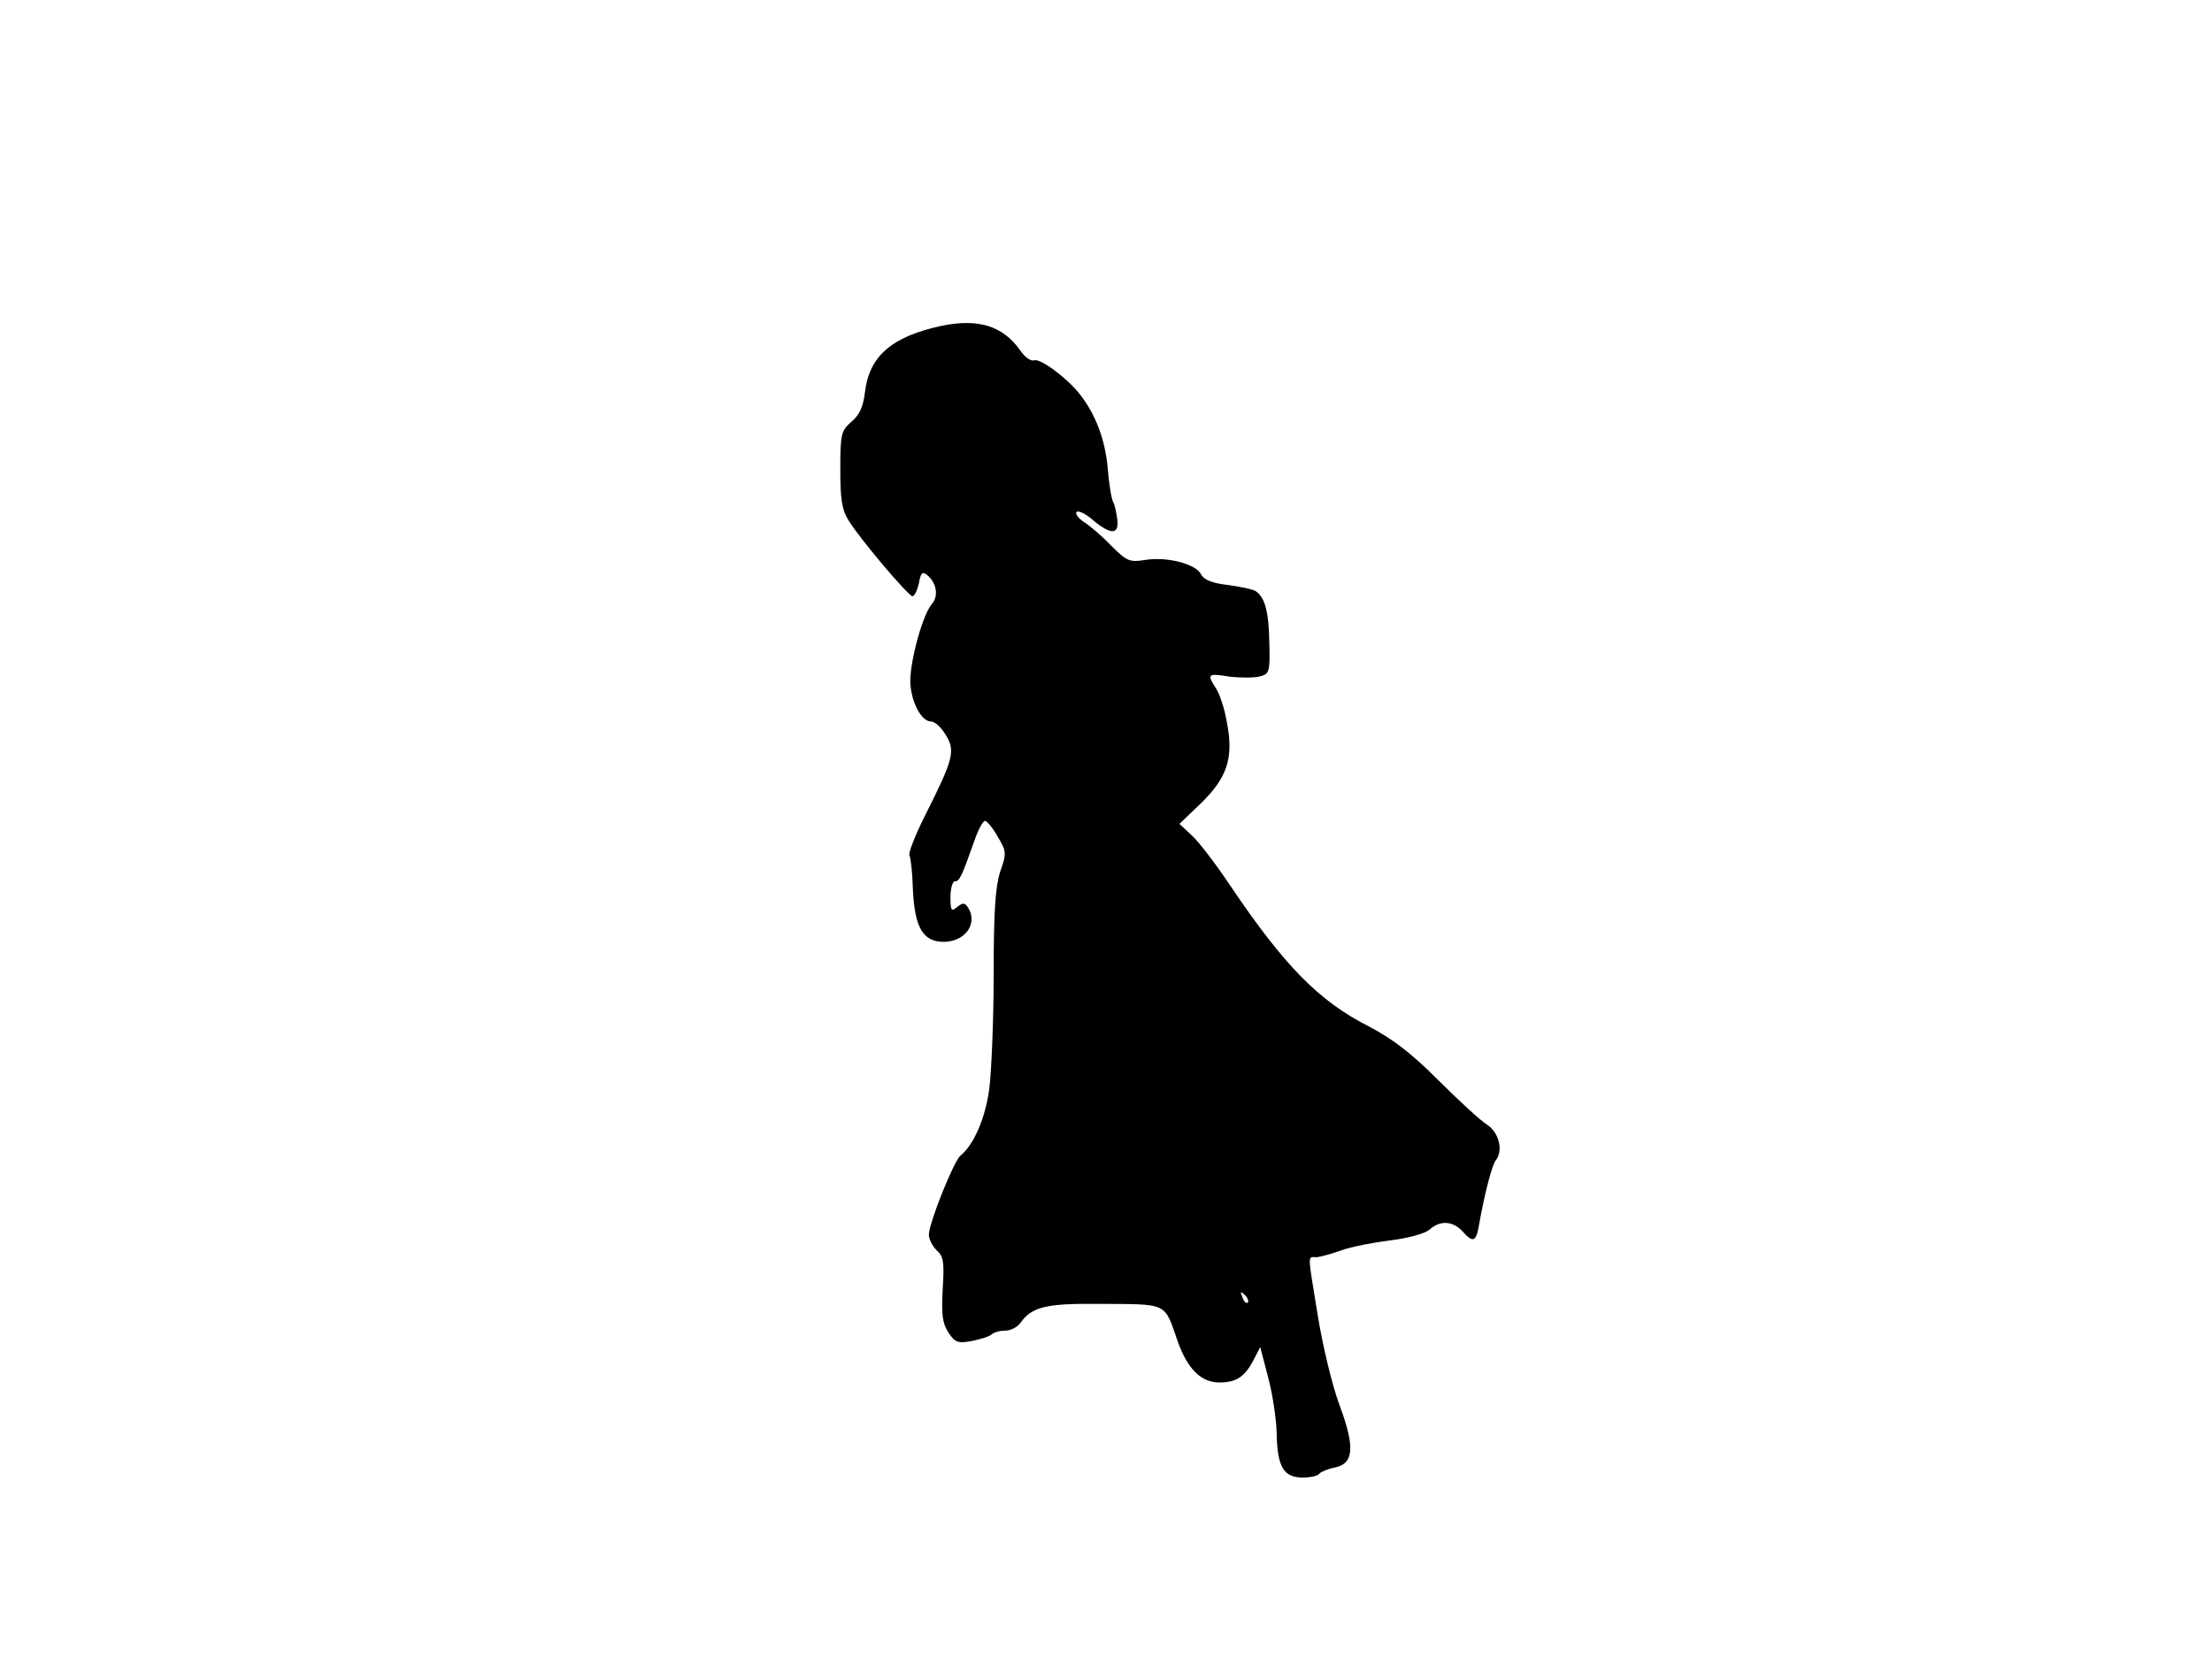 <svg xmlns="http://www.w3.org/2000/svg" width="682.667" height="512" version="1.0" viewBox="0 0 512 384"><path d="M218 75.4c-11.6 2.5-16.8 7-17.8 15.4-.4 3.3-1.2 5.2-3.1 6.8-2.4 2.1-2.6 2.8-2.6 11.1 0 7.1.4 9.4 2 11.9 2.9 4.6 13.8 17.4 14.7 17.4.5 0 1.1-1.4 1.5-3 .4-2.4.8-2.8 1.9-1.9 2.2 1.8 2.7 4.9 1.1 6.7-2.1 2.4-5 12.9-5 17.9.1 4.6 2.5 9.3 4.8 9.3.9 0 2.4 1.4 3.4 3.1 2.3 3.7 1.8 5.6-4.8 18.7-2.3 4.6-3.9 8.7-3.6 9.2s.7 4 .8 7.8c.4 8.8 2.3 12.2 7.1 12.2 5 0 8-4.2 5.7-7.9-.8-1.2-1.2-1.2-2.5-.2-1.4 1.2-1.6.9-1.6-2.3 0-2 .5-3.6 1-3.6 1.1 0 1.6-1.1 4.5-9.3.9-2.6 2-4.7 2.5-4.7.4 0 1.8 1.6 2.9 3.6 2.1 3.5 2.1 3.9.6 8.2-1.1 3.5-1.5 9.1-1.5 23.6 0 10.5-.5 22.4-1 26.5-.9 6.9-3.6 13.1-6.7 15.6-1.5 1.2-7.3 15.6-7.3 18.3 0 1 .8 2.6 1.8 3.6 1.6 1.4 1.8 2.7 1.4 9-.3 5.8-.1 7.8 1.3 10 1.5 2.3 2.2 2.6 5.4 2 2-.4 4-1 4.6-1.5.5-.5 1.9-.9 3.1-.9 1.3 0 2.9-.8 3.6-1.8 2.6-3.7 5.9-4.5 17.8-4.4 16.6.1 15.4-.5 18.6 8.7 2.3 6.4 5.4 9.5 9.7 9.5 3.9 0 5.9-1.4 7.9-5.3l1.5-2.9 1.8 6.9c1 3.7 1.9 9.5 2 12.8.1 8 1.6 10.5 6 10.5 1.8 0 3.6-.4 3.9-.9.3-.4 1.9-1.1 3.5-1.4 4.5-.9 4.8-4.7 1.1-14.6-1.7-4.6-3.9-13.9-5-20.7-2.4-14.8-2.4-13.4-.2-13.4.9-.1 3.5-.8 5.7-1.6s7.3-1.8 11.3-2.3c4.2-.5 8.1-1.6 9.1-2.5 2.4-2.2 5.4-2 7.6.4 2.5 2.8 3.2 2.5 3.9-1.8 1.2-6.8 3-13.7 3.8-14.6 1.8-2.2.8-6.4-1.9-8.2-1.6-1-6.6-5.6-11.3-10.3-6.4-6.4-10.6-9.6-16.3-12.6-11.4-5.8-19.4-13.9-32-32.6-3.2-4.8-7.1-9.9-8.7-11.4l-3-2.8 4.9-4.7c6.1-5.9 7.7-10.5 6.1-18.7-.5-3.1-1.7-6.7-2.5-7.9-2.2-3.4-2-3.6 3-2.8 2.5.3 5.6.3 7 0 2.3-.6 2.5-.9 2.3-7.9-.1-7-1-10.5-3.2-11.9-.6-.4-3.5-1-6.4-1.4-3.6-.4-5.6-1.2-6.2-2.5-1.3-2.4-7.9-4.1-12.9-3.3-3.6.6-4.3.3-7.8-3.2-2.1-2.2-4.9-4.6-6.3-5.5s-2.2-2-1.8-2.4 2.1.4 3.8 1.9c4.2 3.5 6.1 3.4 5.6-.3-.2-1.5-.6-3.3-.9-3.8-.4-.6-1-4.1-1.3-7.9-.6-6.7-2.8-12.5-6.5-17.2-2.9-3.7-9.1-8.3-10.5-7.8-.8.3-2.3-.8-3.4-2.5-4-5.5-9.6-7.2-18-5.5m70.8 226.1c-.3.3-.9-.2-1.2-1.2-.6-1.4-.5-1.5.5-.6.7.7 1 1.5.7 1.8"/></svg>